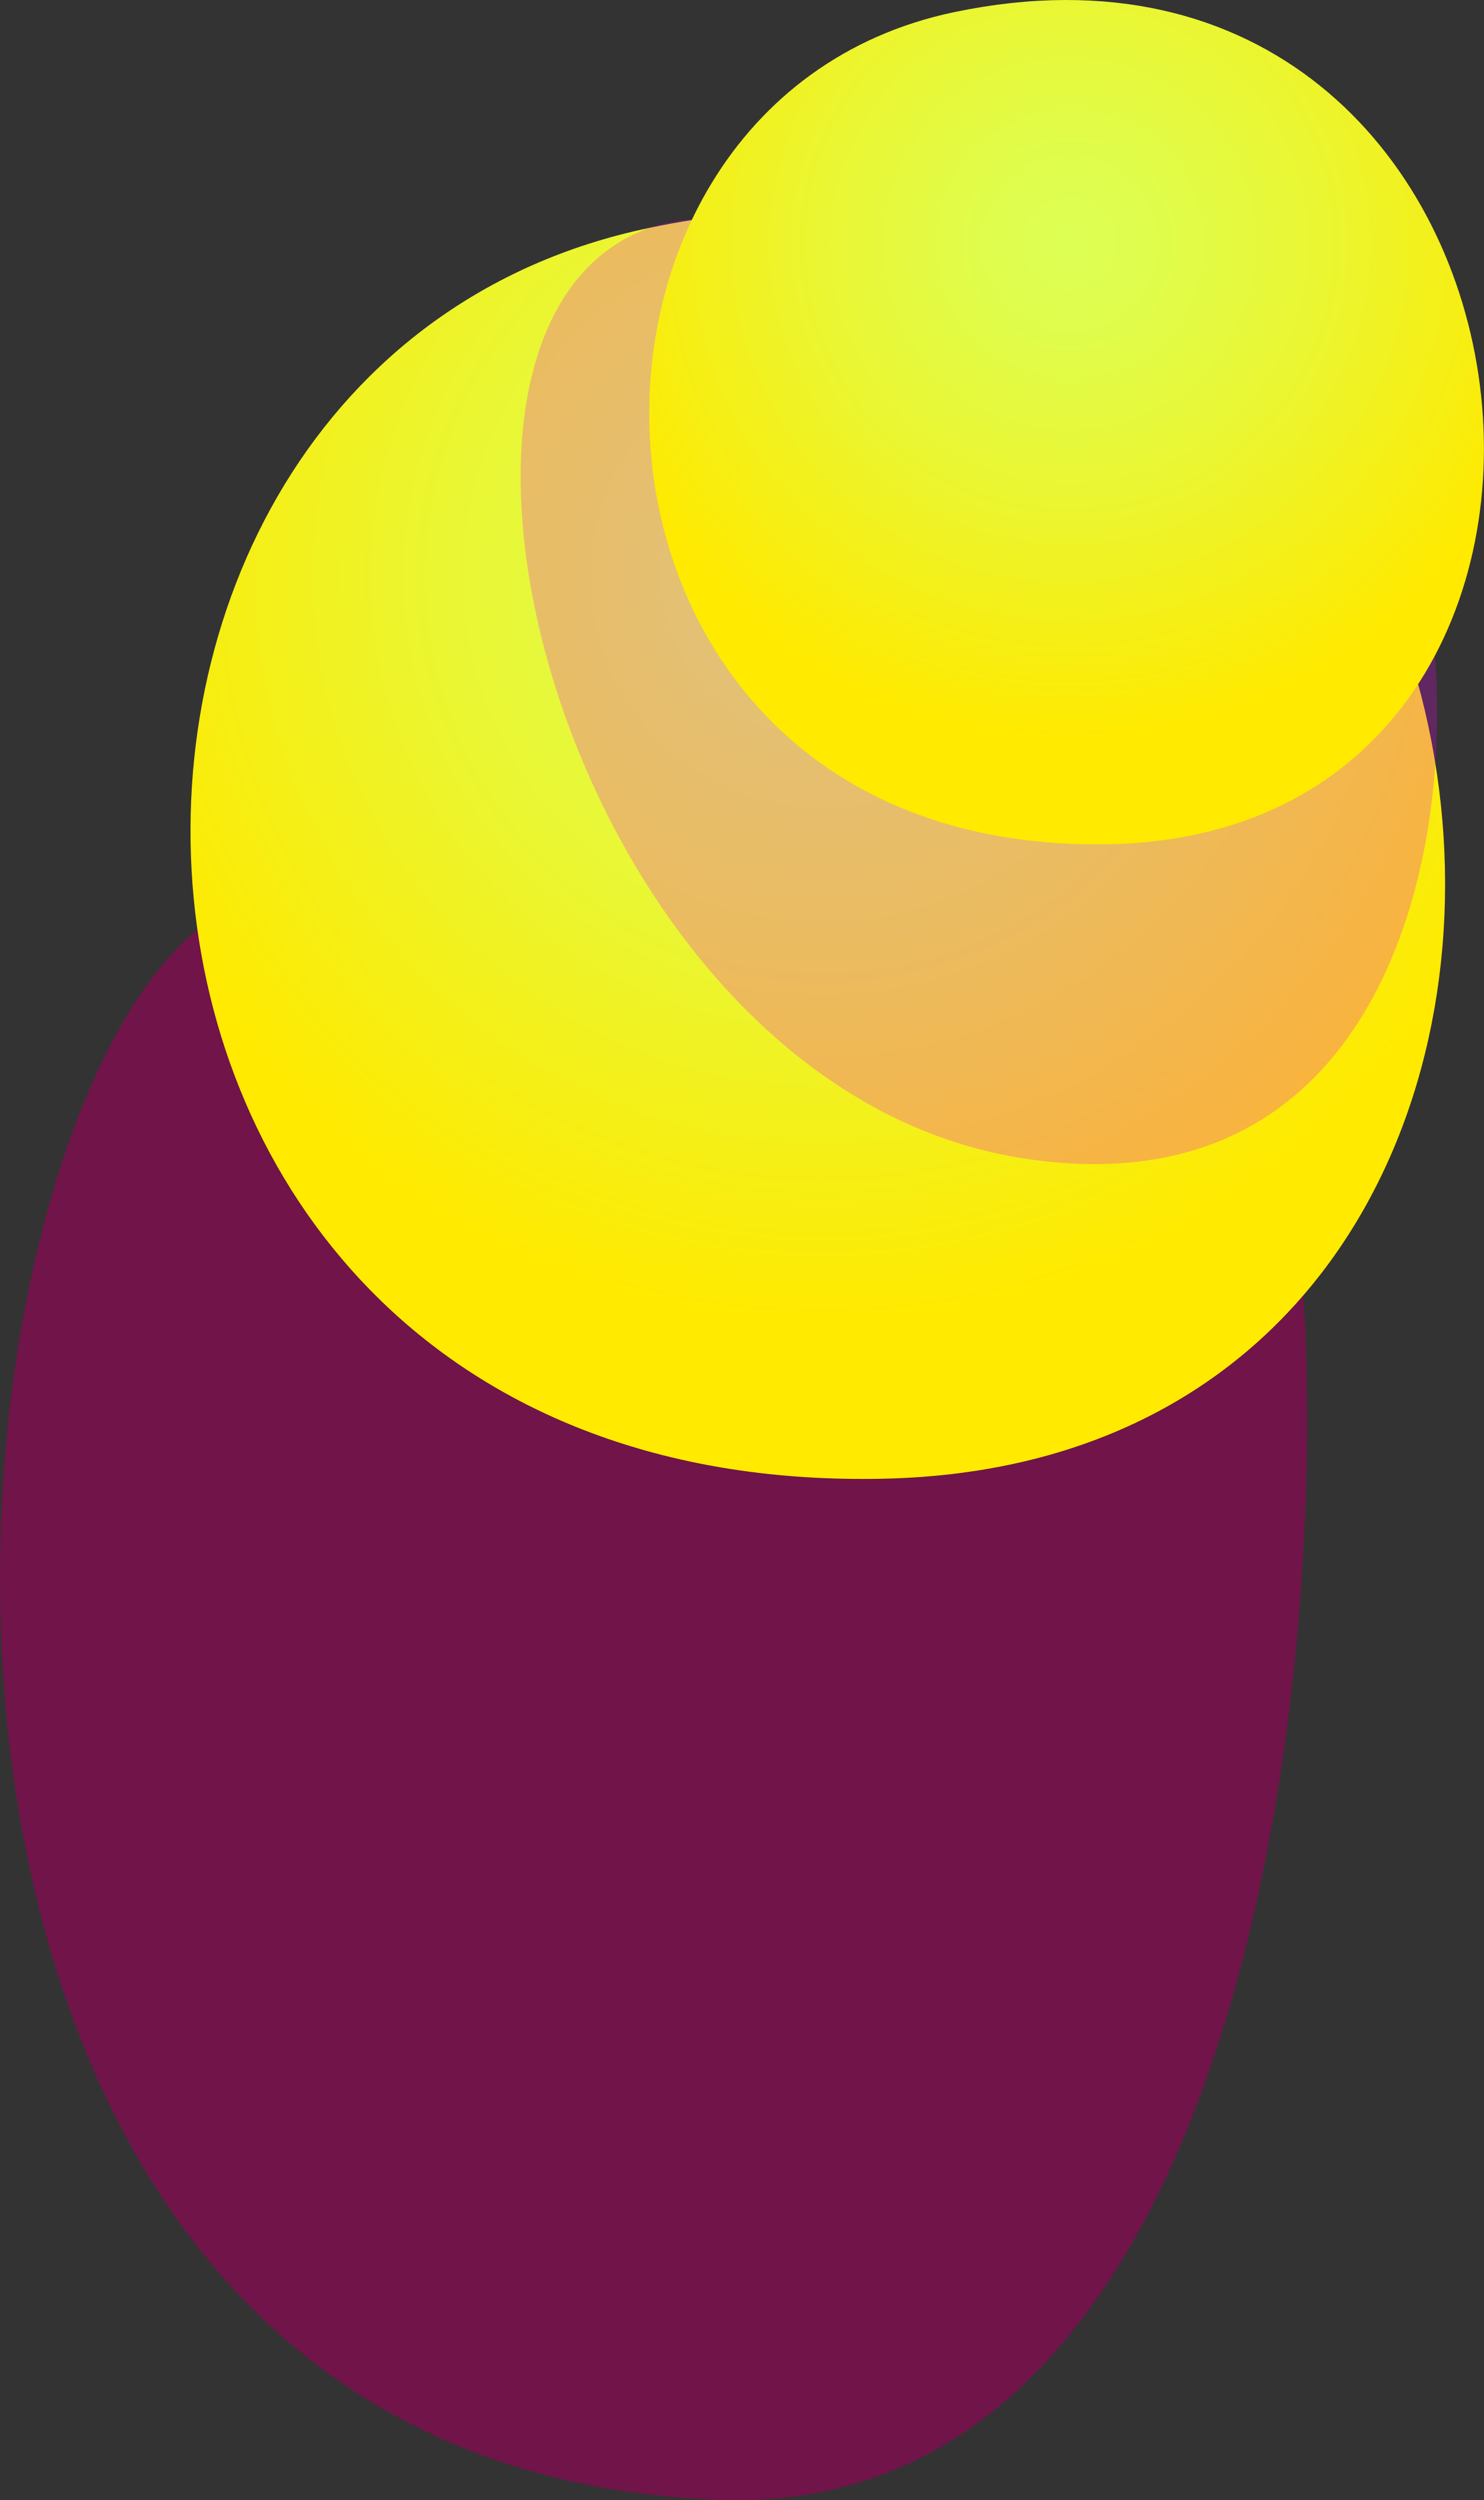 <?xml version="1.0" encoding="UTF-8"?><svg xmlns="http://www.w3.org/2000/svg" xmlns:xlink="http://www.w3.org/1999/xlink" viewBox="0 0 108.18 182.24"><rect x="0" y="0" width="108.18" height="182.24" fill="#333333" stroke="none"/><defs><style>.cls-1{isolation:isolate;}.cls-2{fill:url(#gelb_verlauf-2);}.cls-2,.cls-3,.cls-4,.cls-5{fill-rule:evenodd;}.cls-3{fill:#9a0059;opacity:.6;}.cls-3,.cls-4{mix-blend-mode:multiply;}.cls-4{fill:#f000f4;opacity:.24;}.cls-5{fill:url(#gelb_verlauf);}</style><radialGradient id="gelb_verlauf" cx="5037.97" cy="41.98" fx="5037.97" fy="41.98" r="54.2" gradientTransform="translate(-4978.01)" gradientUnits="userSpaceOnUse"><stop offset="0" stop-color="#df5"/><stop offset=".19" stop-color="#e0fc4b"/><stop offset=".51" stop-color="#eaf632"/><stop offset=".9" stop-color="#faec0a"/><stop offset="1" stop-color="#ffea00"/></radialGradient><radialGradient id="gelb_verlauf-2" cx="5056" cy="17.76" fx="5056" fy="17.76" r="36.06" xlink:href="#gelb_verlauf"/></defs><g class="cls-1"><g id="Ebene_2"><g id="Ebene_1-2"><path class="cls-3" d="m17.18,65.96c-22.83,10.52-32.92,113.69,35.24,116.25,43.23,1.62,45.57-77.47,41.44-97.37-4.13-19.9-48.74-31.76-76.69-18.89Z"/><path class="cls-5" d="m47.33,16.61C-1.15,26.72,1.85,109.12,64.39,107.78c62.55-1.35,50.76-105.31-17.06-91.17Z"/><path class="cls-4" d="m47.33,16.61c-20.33,7.27-5.93,62.48,27.08,67.79,33.01,5.3,33.6-37.72,27.11-48.92-6.48-11.2-43.43-22.71-54.2-18.86Z"/><path class="cls-2" d="m69.58.88c-32.26,6.73-30.26,61.55,11.35,60.65,41.61-.9,33.77-70.06-11.35-60.65Z"/></g></g></g></svg>